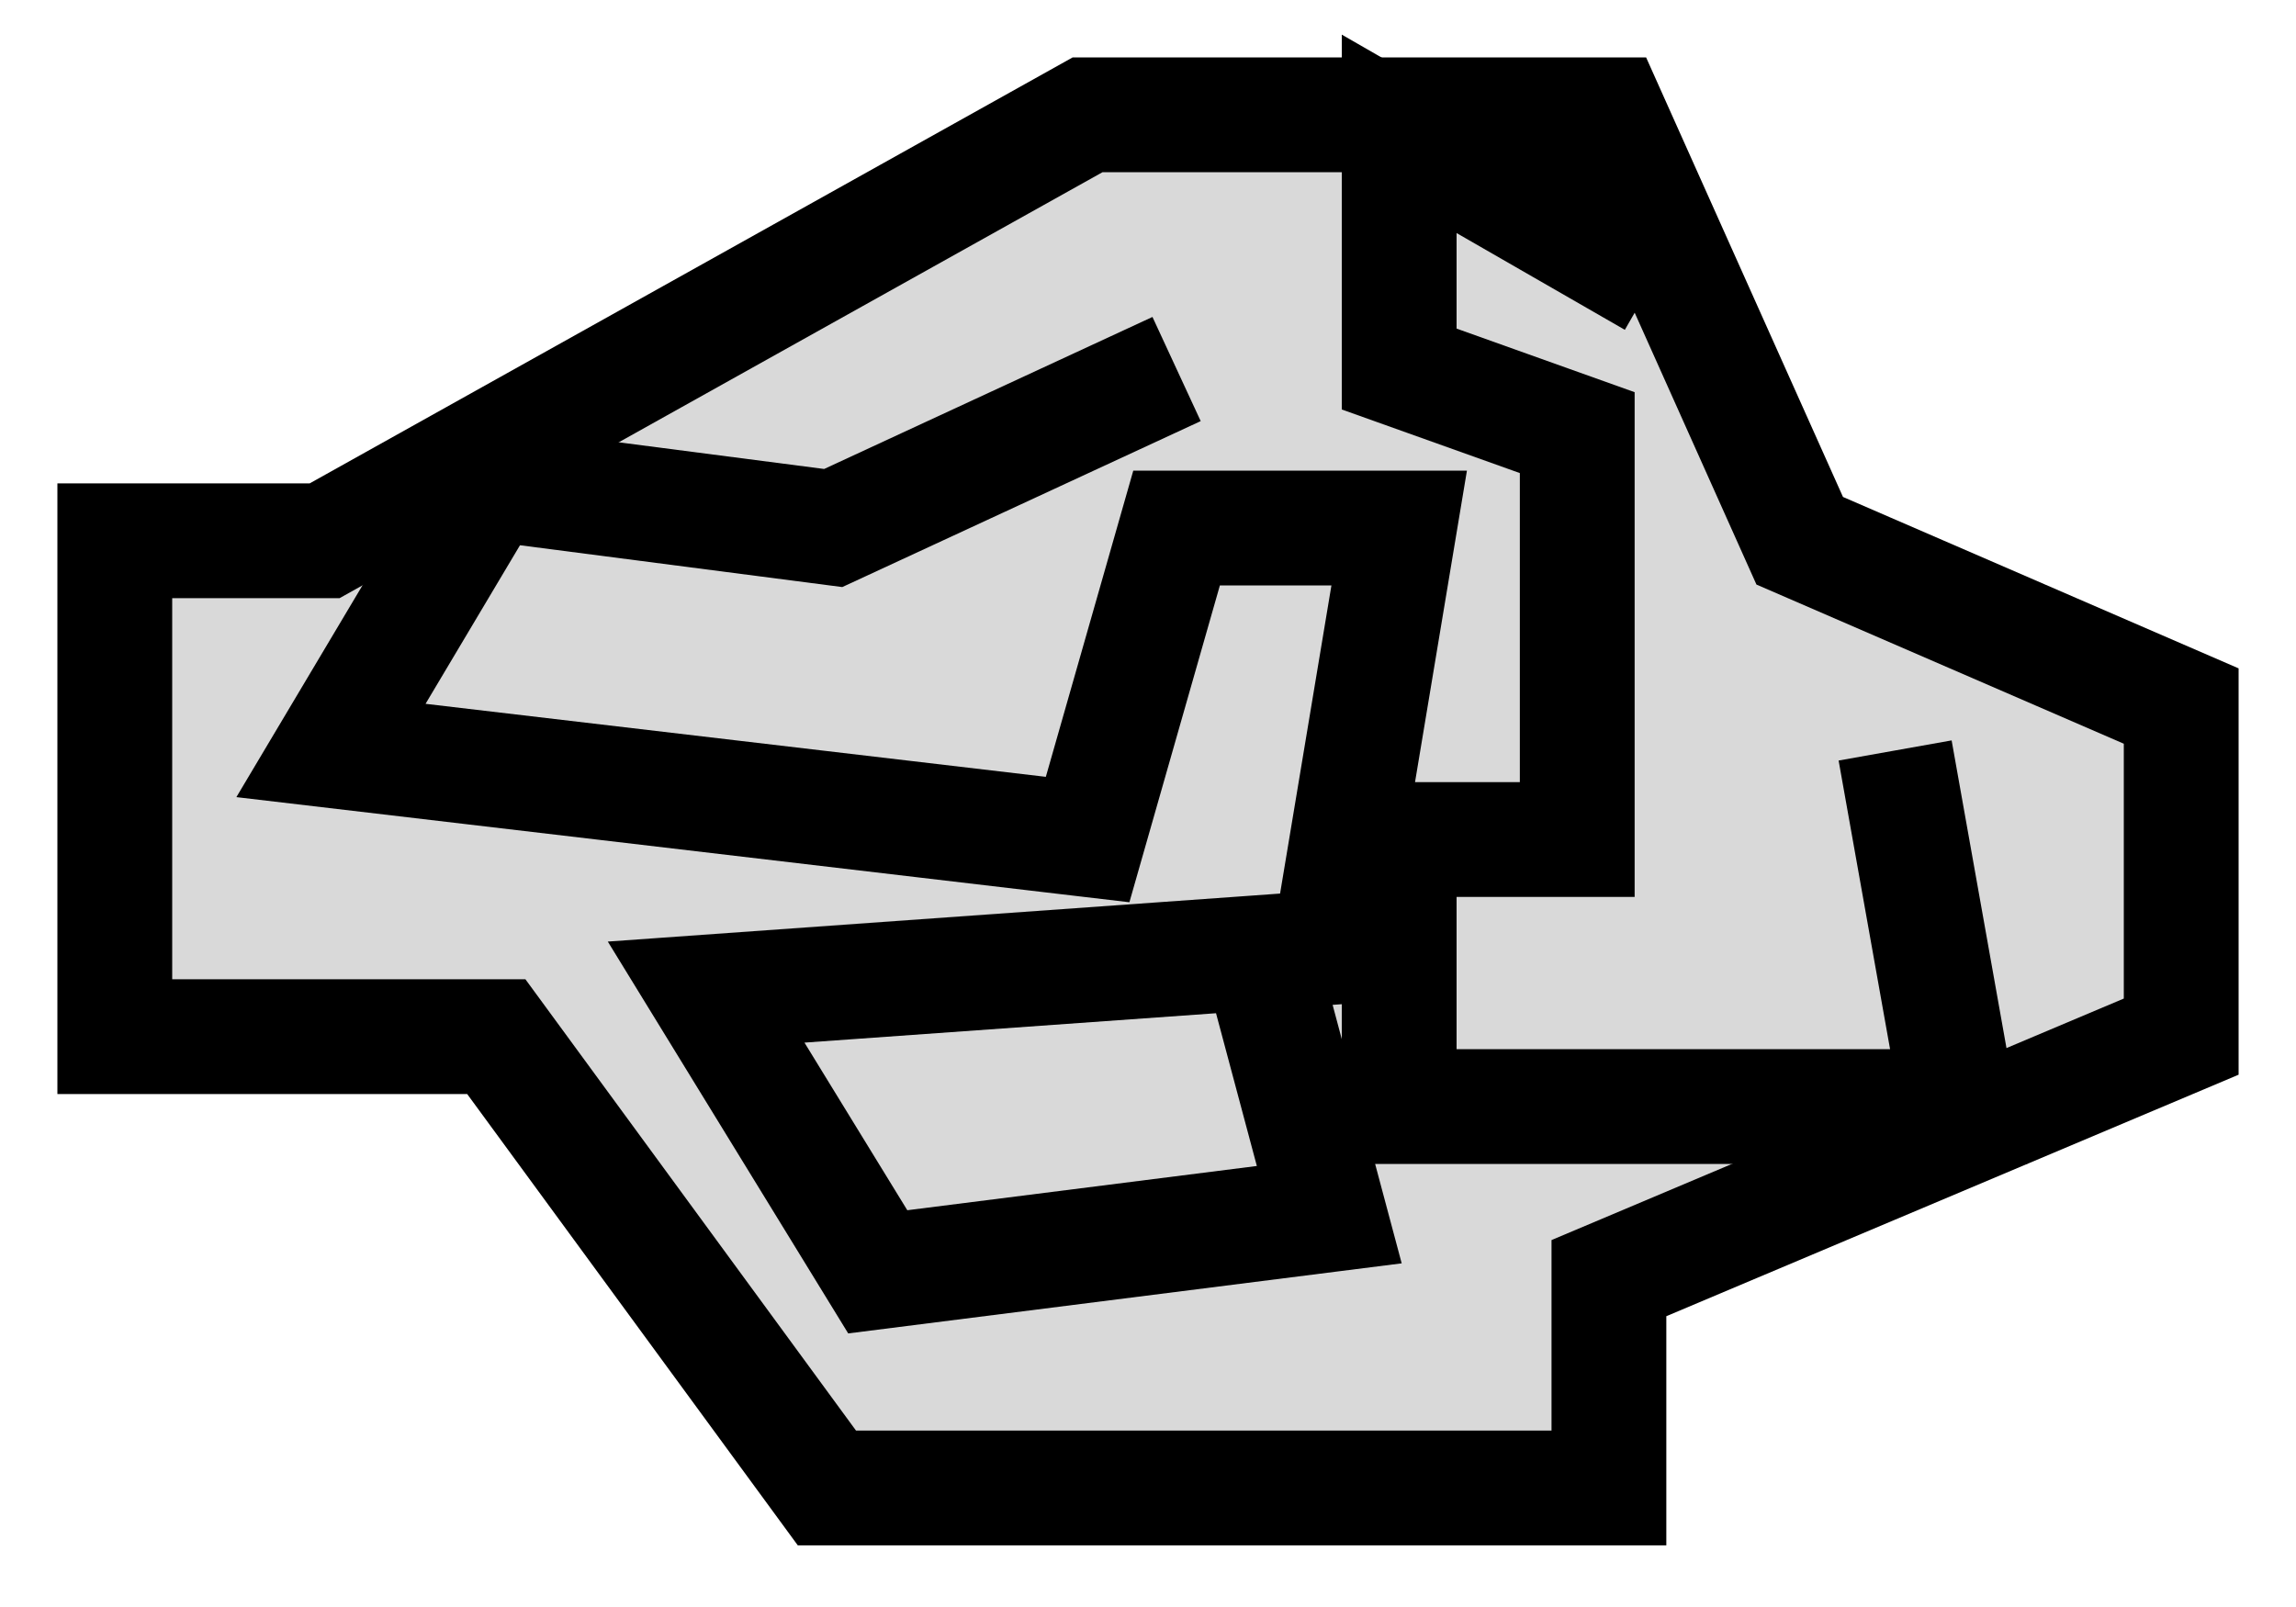 <svg width="20" height="14" viewBox="0 0 20 14" fill="none" xmlns="http://www.w3.org/2000/svg">
<path d="M9.474 1L2.828 4.711H1V9.031H4.323L7.203 12.963H14.015V11.135L19 9.031V6.151L15.677 4.711L14.015 1H11.523H9.474Z" fill="#D9D9D9" stroke="black"/>
<path d="M10.249 3.215L7.258 4.6L4.268 4.212L2.883 6.538L9.474 7.314L10.249 4.6H12.188L11.579 8.255L10.969 8.299M10.969 8.299L6.151 8.643L7.646 11.08L11.579 10.582L10.969 8.299ZM16.508 6.538L17.061 9.64H12.188V7.314H13.739V5.985V3.769L12.188 3.215V1.166L14.403 2.44" stroke="black"/>
</svg>
